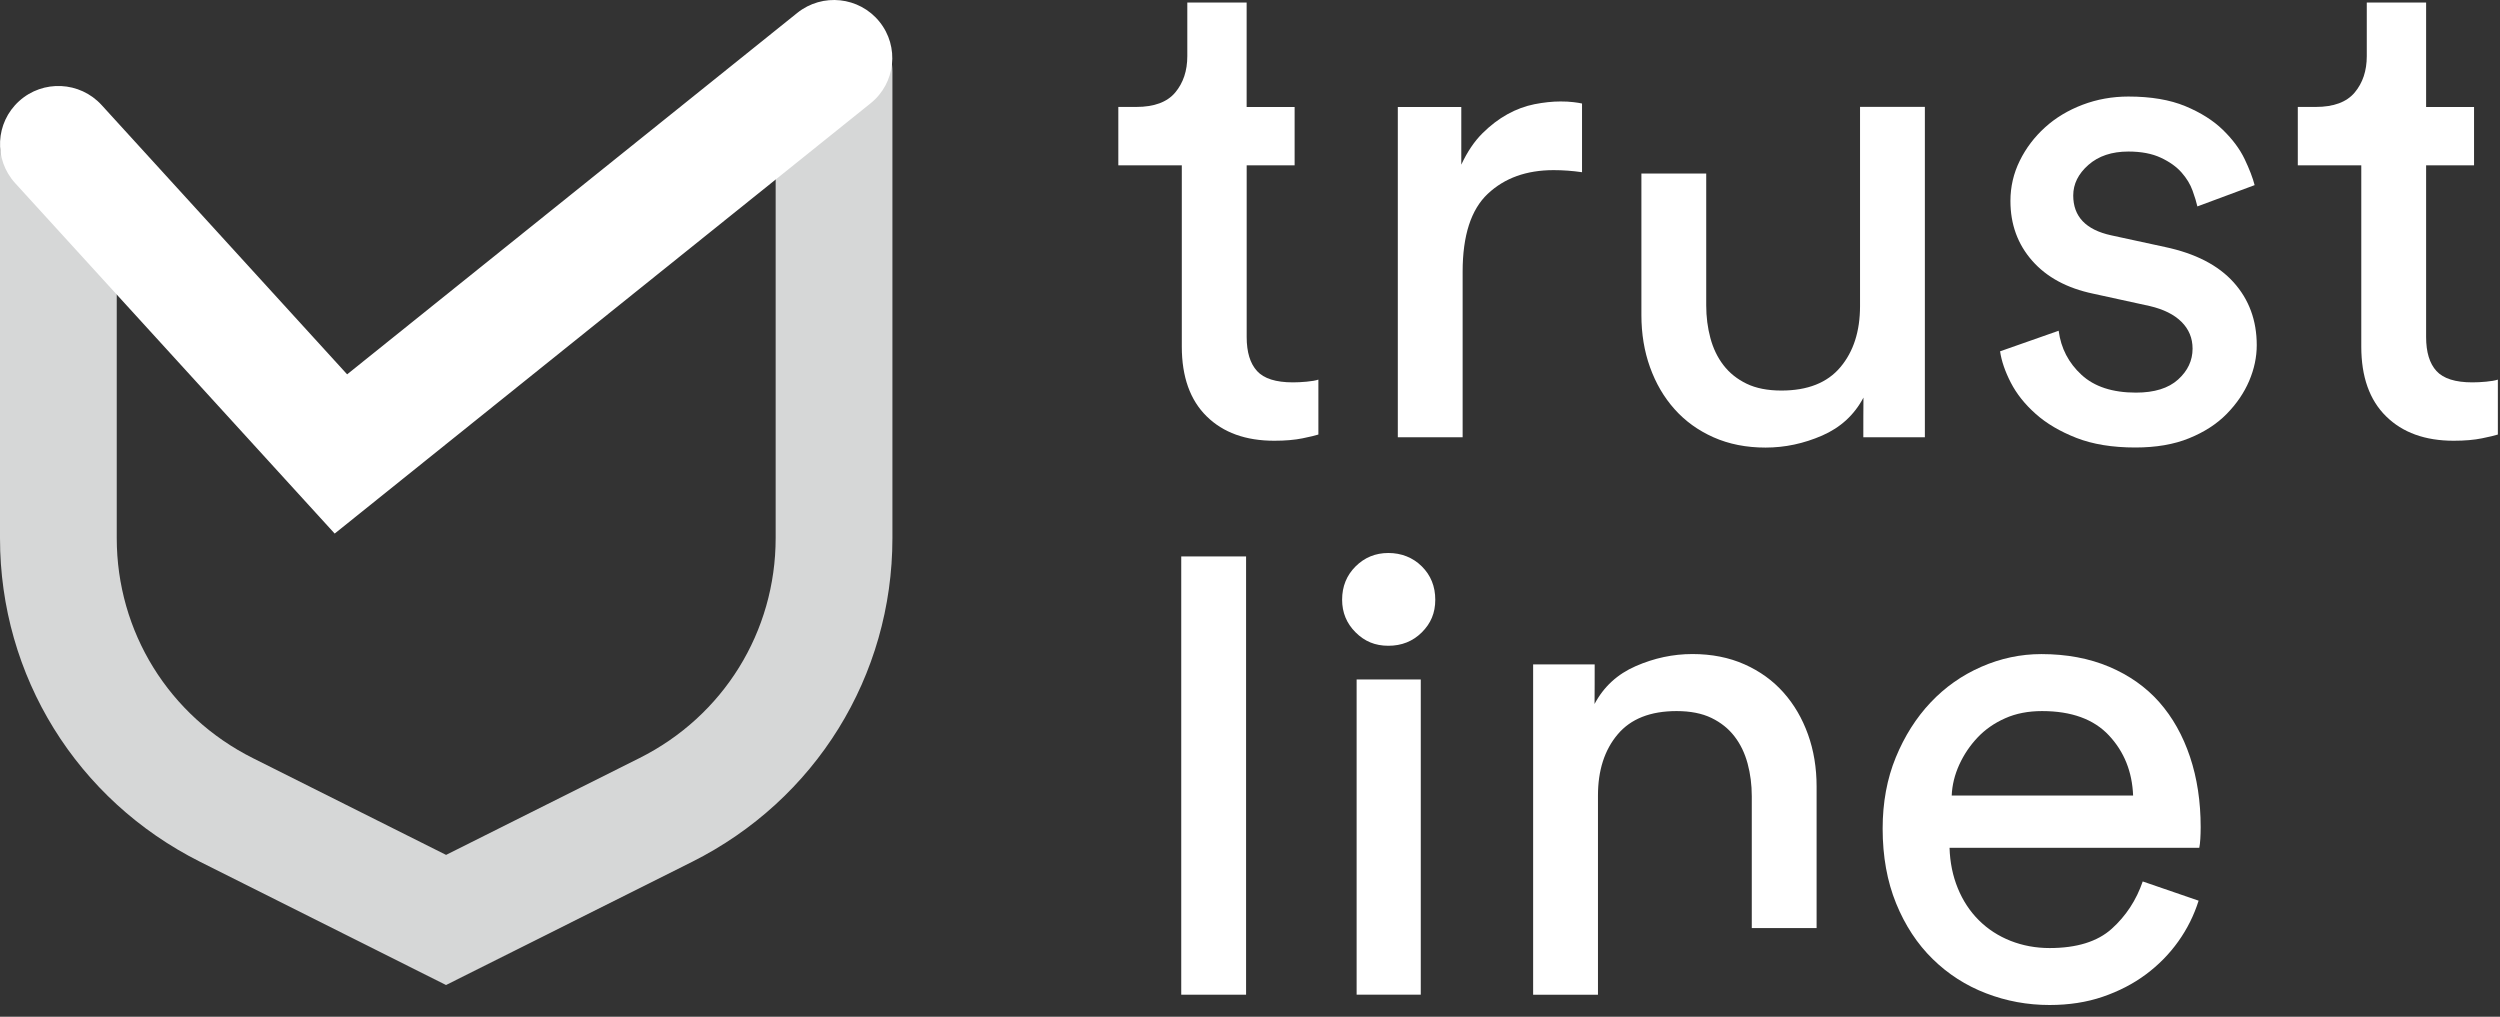 <svg width="209" height="85" viewBox="0 0 209 85" fill="none" xmlns="http://www.w3.org/2000/svg">
<rect x="0" y="0" width="209" height="85" fill="#333333" stroke="none"/>
<path d="M104.222 8.944H108.23V13.823H104.222V28.178C104.222 29.44 104.512 30.387 105.088 31.018C105.663 31.649 106.662 31.966 108.085 31.966C108.433 31.966 108.816 31.948 109.236 31.908C109.66 31.869 109.986 31.815 110.217 31.735V36.327C109.986 36.403 109.544 36.511 108.892 36.644C108.237 36.777 107.452 36.846 106.528 36.846C104.143 36.846 102.26 36.168 100.877 34.806C99.494 33.447 98.799 31.505 98.799 28.978V13.82H93.492V8.94H94.991C96.49 8.94 97.576 8.536 98.249 7.733C98.922 6.929 99.259 5.916 99.259 4.691V0.211H104.219V8.936L104.222 8.944Z" fill="white"/>
<path d="M132.25 14.396C131.443 14.28 130.654 14.223 129.886 14.223C127.616 14.223 125.781 14.882 124.38 16.201C122.975 17.52 122.276 19.694 122.276 22.718V36.553H116.857V8.943H122.164V13.765C122.664 12.695 123.25 11.823 123.924 11.152C124.597 10.482 125.299 9.949 126.031 9.545C126.762 9.141 127.511 8.867 128.279 8.712C129.05 8.561 129.778 8.482 130.469 8.482C130.853 8.482 131.208 8.5 131.537 8.539C131.863 8.579 132.102 8.615 132.257 8.655V14.396H132.25Z" fill="white"/>
<path d="M155.792 33.227C155.025 34.683 153.87 35.742 152.332 36.413C150.793 37.083 149.218 37.418 147.604 37.418C145.989 37.418 144.537 37.13 143.248 36.557C141.96 35.984 140.874 35.198 139.99 34.203C139.103 33.209 138.423 32.041 137.941 30.7C137.46 29.36 137.221 27.907 137.221 26.336V14.508H142.64V25.532C142.64 26.487 142.756 27.399 142.988 28.261C143.219 29.122 143.581 29.879 144.081 30.527C144.581 31.18 145.225 31.695 146.014 32.077C146.803 32.459 147.774 32.65 148.925 32.65C151.115 32.65 152.762 32.001 153.856 30.697C154.953 29.396 155.499 27.691 155.499 25.586V8.936H160.919V31.443C160.919 32.553 160.919 36.582 160.919 36.553H155.774C155.774 36.553 155.774 33.22 155.785 33.223" fill="white"/>
<path d="M133.296 58.869C134.064 57.413 135.219 56.354 136.757 55.684C138.296 55.013 139.871 54.678 141.485 54.678C143.1 54.678 144.552 54.966 145.841 55.539C147.129 56.112 148.215 56.898 149.099 57.893C149.986 58.888 150.666 60.055 151.148 61.396C151.629 62.733 151.868 64.189 151.868 65.76V77.589H146.449V66.564C146.449 65.609 146.333 64.697 146.101 63.836C145.869 62.974 145.507 62.218 145.008 61.569C144.508 60.916 143.864 60.401 143.075 60.019C142.285 59.637 141.315 59.446 140.164 59.446C137.974 59.446 136.327 60.095 135.233 61.399C134.136 62.7 133.59 64.405 133.59 66.51V83.16H128.17V60.653C128.17 59.543 128.17 55.514 128.17 55.543H133.315C133.315 55.543 133.315 58.877 133.304 58.873" fill="white"/>
<path d="M172.105 27.659C172.297 29.115 172.931 30.336 174.009 31.331C175.085 32.326 176.605 32.823 178.567 32.823C180.106 32.823 181.279 32.459 182.086 31.731C182.893 31.003 183.299 30.142 183.299 29.147C183.299 28.268 182.991 27.522 182.376 26.909C181.76 26.296 180.877 25.857 179.722 25.586L174.994 24.552C172.804 24.094 171.102 23.175 169.89 21.795C168.677 20.418 168.072 18.753 168.072 16.8C168.072 15.614 168.333 14.493 168.851 13.441C169.368 12.388 170.071 11.459 170.958 10.655C171.841 9.851 172.891 9.22 174.1 8.759C175.309 8.301 176.587 8.071 177.934 8.071C179.816 8.071 181.402 8.341 182.691 8.874C183.98 9.411 185.026 10.071 185.833 10.857C186.64 11.642 187.245 12.453 187.65 13.297C188.052 14.14 188.331 14.868 188.487 15.477L183.701 17.257C183.625 16.911 183.491 16.472 183.299 15.938C183.107 15.401 182.799 14.897 182.376 14.418C181.952 13.938 181.377 13.527 180.645 13.185C179.914 12.842 179.009 12.669 177.934 12.669C176.551 12.669 175.436 13.041 174.589 13.787C173.742 14.533 173.322 15.383 173.322 16.342C173.322 18.104 174.379 19.211 176.493 19.672L180.993 20.649C183.531 21.186 185.442 22.17 186.731 23.604C188.02 25.038 188.664 26.79 188.664 28.859C188.664 29.853 188.454 30.848 188.031 31.843C187.607 32.837 186.981 33.757 186.155 34.6C185.33 35.443 184.28 36.121 183.013 36.636C181.746 37.155 180.243 37.411 178.513 37.411C176.591 37.411 174.947 37.141 173.582 36.607C172.217 36.07 171.081 35.404 170.179 34.596C169.274 33.793 168.583 32.92 168.101 31.983C167.62 31.046 167.323 30.174 167.207 29.37L172.109 27.648L172.105 27.659Z" fill="white"/>
<path d="M202.823 8.944H206.83V13.823H202.823V28.178C202.823 29.44 203.112 30.387 203.688 31.018C204.267 31.649 205.266 31.966 206.685 31.966C207.033 31.966 207.417 31.948 207.84 31.908C208.264 31.869 208.59 31.815 208.821 31.735V36.327C208.59 36.403 208.148 36.511 207.493 36.644C206.838 36.777 206.052 36.846 205.129 36.846C202.743 36.846 200.861 36.168 199.478 34.806C198.095 33.447 197.403 31.505 197.403 28.978V13.82H192.096V8.94H193.595C195.094 8.94 196.18 8.536 196.853 7.733C197.526 6.929 197.863 5.916 197.863 4.691V0.211H202.823V8.936V8.944Z" fill="white"/>
<path d="M104.172 46.518H98.752V83.157H104.172V46.518Z" fill="white"/>
<path d="M112.201 50.137C112.201 49.027 112.578 48.097 113.327 47.351C114.077 46.605 114.989 46.23 116.068 46.23C117.147 46.23 118.117 46.605 118.866 47.351C119.616 48.097 119.989 49.027 119.989 50.137C119.989 51.247 119.616 52.116 118.866 52.865C118.117 53.611 117.183 53.986 116.068 53.986C114.953 53.986 114.077 53.615 113.327 52.865C112.578 52.119 112.201 51.211 112.201 50.137ZM113.414 56.805H118.776V83.153H113.414V56.805Z" fill="white"/>
<path d="M183.806 75.289C183.422 76.515 182.854 77.654 182.104 78.706C181.355 79.758 180.45 80.677 179.393 81.463C178.336 82.249 177.134 82.869 175.787 83.33C174.44 83.791 172.96 84.018 171.345 84.018C169.499 84.018 167.732 83.694 166.038 83.041C164.347 82.393 162.856 81.434 161.57 80.173C160.282 78.911 159.264 77.358 158.515 75.524C157.766 73.686 157.389 71.602 157.389 69.267C157.389 67.087 157.755 65.104 158.486 63.324C159.217 61.544 160.187 60.012 161.397 58.729C162.606 57.446 164.021 56.451 165.636 55.745C167.251 55.038 168.923 54.682 170.654 54.682C172.768 54.682 174.661 55.038 176.334 55.745C178.006 56.455 179.4 57.439 180.515 58.7C181.63 59.962 182.484 61.486 183.082 63.266C183.679 65.047 183.976 67.007 183.976 69.152C183.976 69.498 183.965 69.822 183.947 70.128C183.929 70.435 183.9 70.683 183.86 70.874H162.982C163.018 72.1 163.25 73.228 163.674 74.262C164.097 75.296 164.684 76.187 165.433 76.933C166.183 77.679 167.066 78.252 168.087 78.656C169.104 79.055 170.194 79.257 171.345 79.257C173.615 79.257 175.345 78.72 176.536 77.65C177.727 76.58 178.593 75.257 179.132 73.689L183.802 75.296L183.806 75.289ZM178.328 66.506C178.252 64.517 177.579 62.841 176.308 61.482C175.041 60.124 173.173 59.446 170.715 59.446C169.564 59.446 168.532 59.644 167.631 60.048C166.726 60.448 165.958 60.985 165.325 61.655C164.691 62.326 164.181 63.083 163.797 63.922C163.413 64.766 163.199 65.623 163.163 66.506H178.332H178.328Z" fill="white"/>
<path d="M37.285 82.346L16.754 72.06C6.419 66.881 0 56.513 0 44.994V13.171C0 10.489 2.183 8.313 4.88 8.313C7.577 8.313 9.76 10.486 9.76 13.171V44.99C9.76 52.815 14.123 59.864 21.146 63.382L37.292 71.469L53.456 63.378C60.483 59.861 64.845 52.811 64.845 44.983V5.984C64.845 3.303 67.028 1.126 69.725 1.126C72.422 1.126 74.606 3.299 74.606 5.984V44.987C74.606 56.509 68.183 66.881 57.84 72.06L37.292 82.346H37.285Z" fill="#D6D7D7"/>
<path d="M27.981 44.608L1.268 15.312C-0.543 13.326 -0.394 10.255 1.601 8.449C3.595 6.647 6.68 6.795 8.494 8.781L29.02 31.295L66.656 1.076C68.756 -0.607 71.826 -0.279 73.516 1.807C75.207 3.894 74.877 6.954 72.781 8.637L27.978 44.608H27.981Z" fill="white"/>
</svg>
